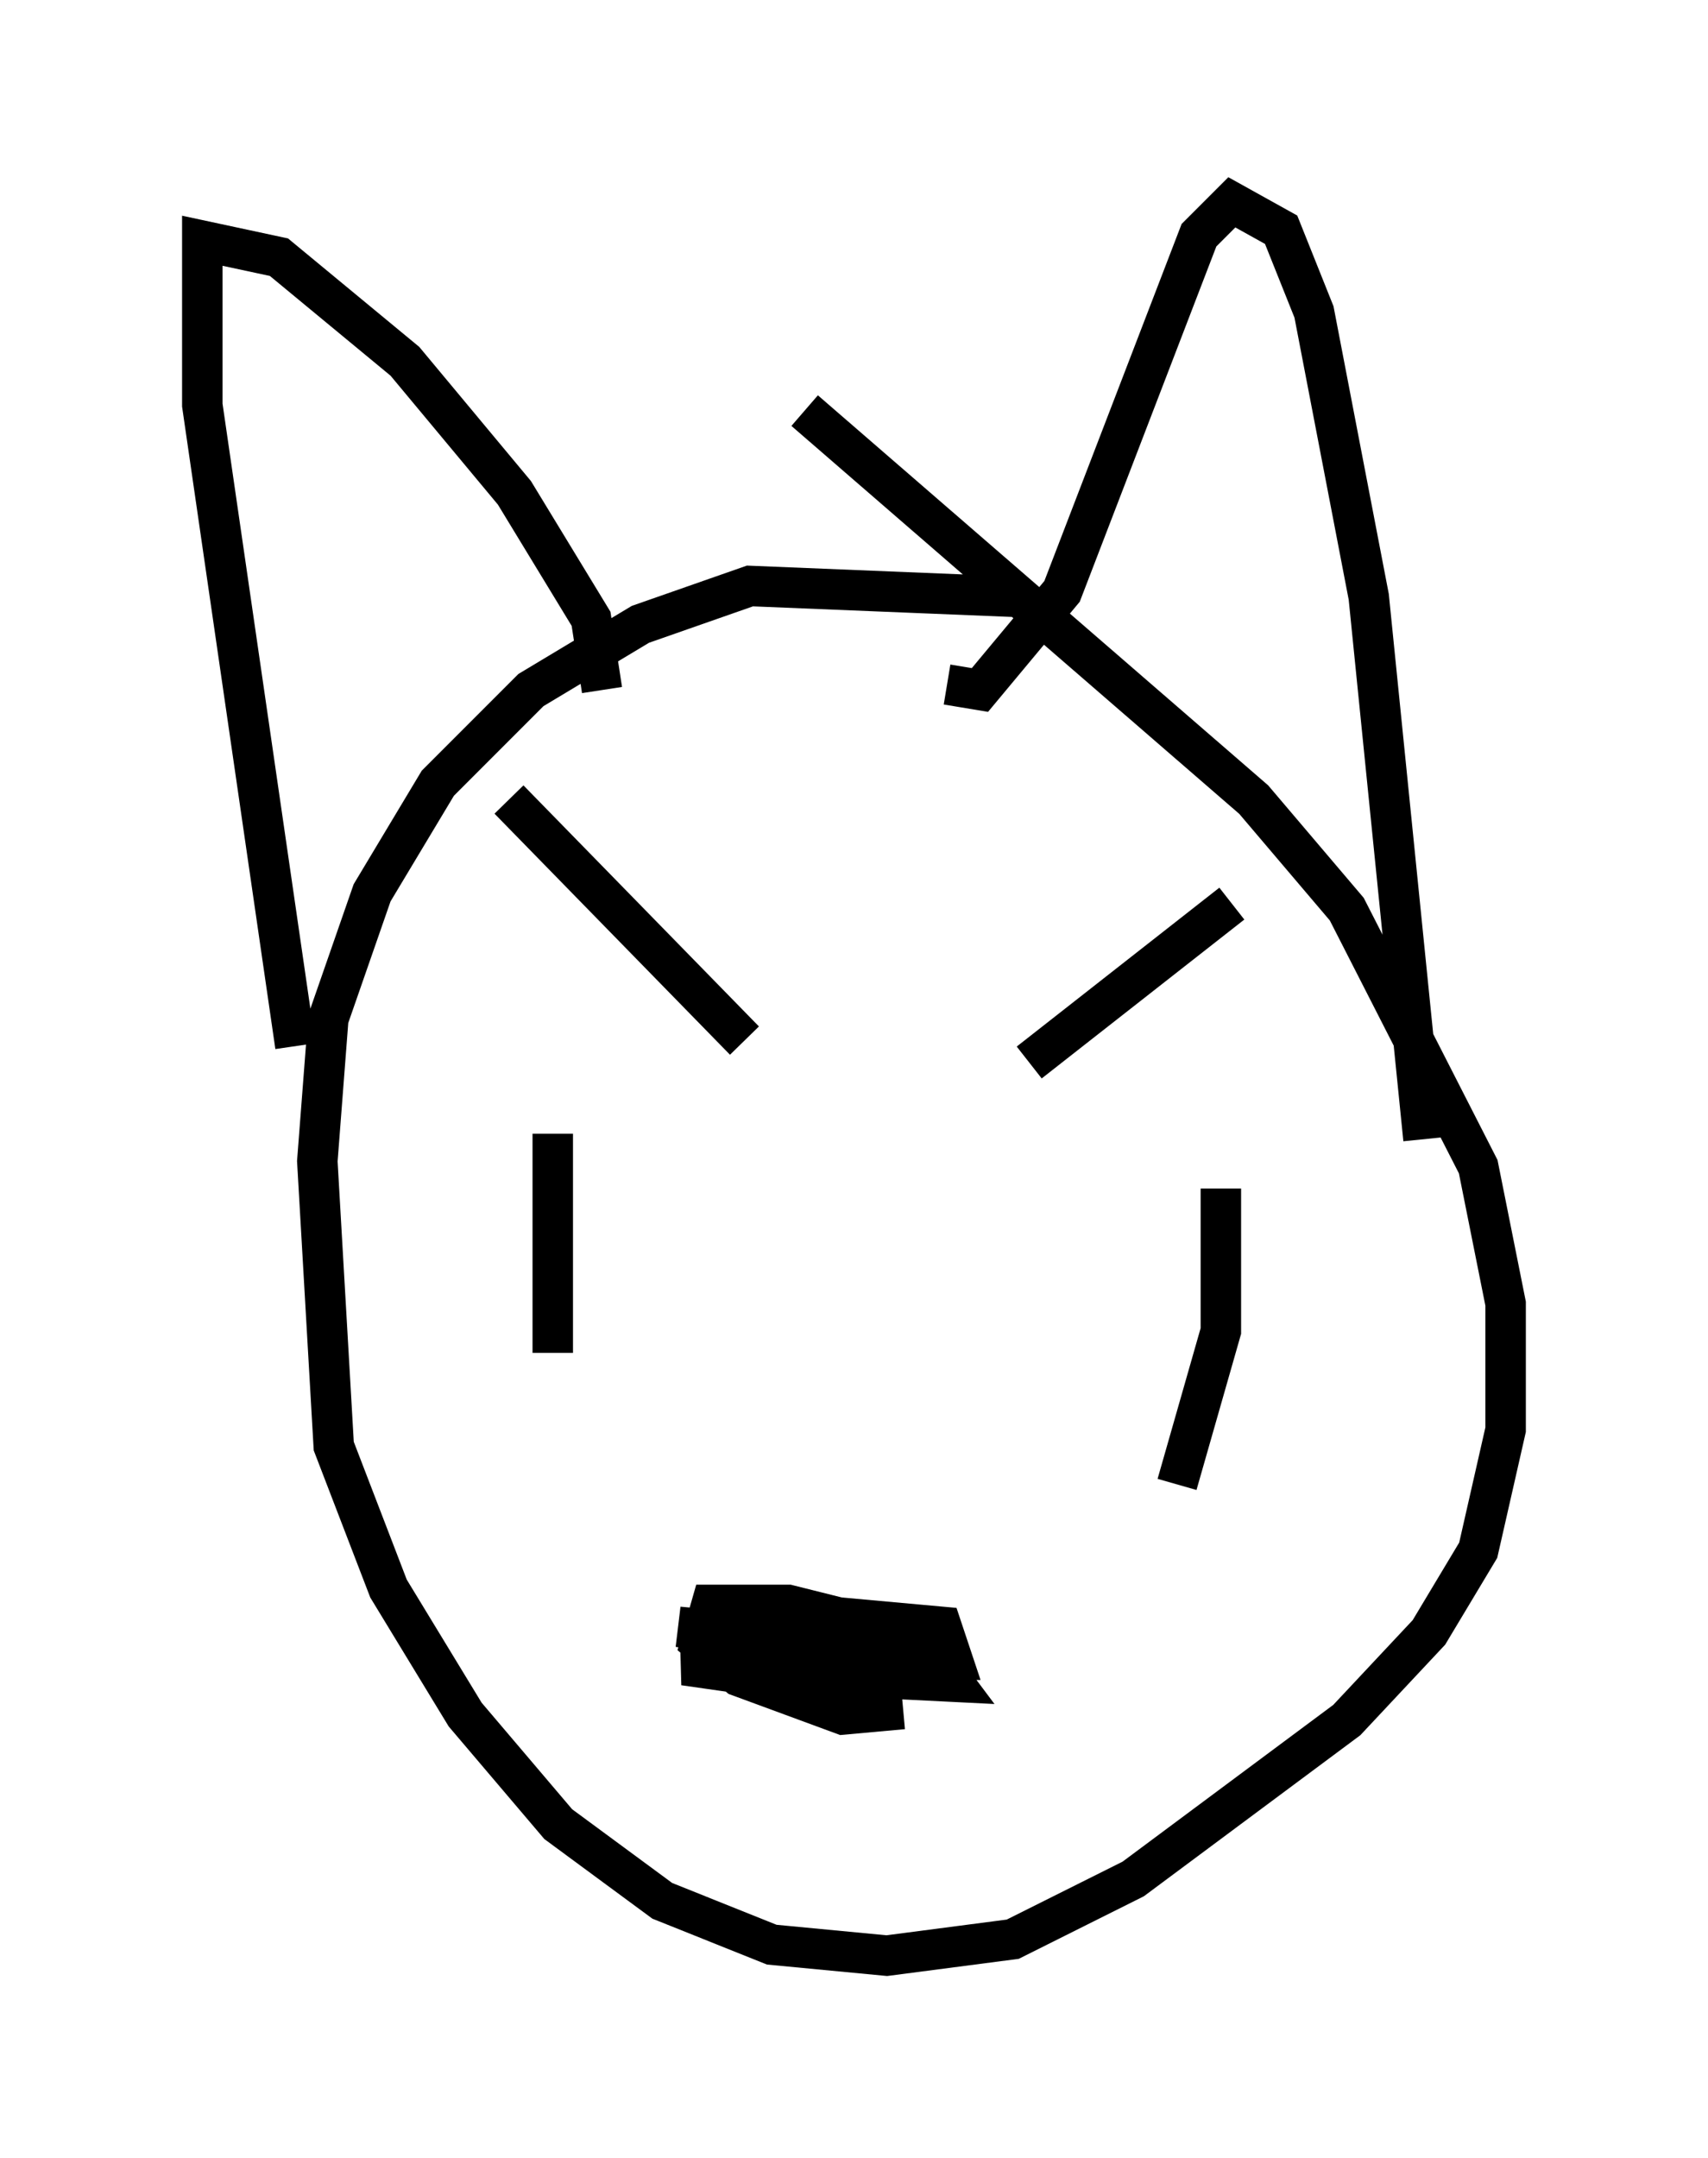<?xml version="1.0" encoding="utf-8" ?>
<svg baseProfile="full" height="53.301" version="1.1" width="42.205" xmlns="http://www.w3.org/2000/svg" xmlns:ev="http://www.w3.org/2001/xml-events" xmlns:xlink="http://www.w3.org/1999/xlink"><defs /><rect fill="white" height="53.301" width="42.205" x="0" y="0" /><path d="M28.274, 16.637 m-3.112, -1.894 l-6.631, -0.271 -2.706, 0.947 l-2.706, 1.624 -2.3, 2.3 l-1.624, 2.706 -1.083, 3.112 l-0.271, 3.518 0.406, 7.036 l1.353, 3.518 1.894, 3.112 l2.3, 2.706 2.571, 1.894 l2.706, 1.083 2.842, 0.271 l3.112, -0.406 2.977, -1.488 l5.277, -3.924 2.03, -2.165 l1.218, -2.03 0.677, -2.977 l0.0, -3.112 -0.677, -3.383 l-3.248, -6.36 -2.3, -2.706 l-11.096, -9.607 m-5.007, 6.901 l-0.271, -1.759 -1.894, -3.112 l-2.706, -3.248 -3.112, -2.571 l-1.894, -0.406 0.0, 4.059 l2.3, 15.832 m16.103, -8.931 l0.812, 0.135 2.03, -2.436 l3.383, -8.796 0.812, -0.812 l1.218, 0.677 0.812, 2.03 l1.353, 7.036 1.353, 13.396 m-22.598, -8.39 l5.819, 5.954 m12.043, -3.383 l-5.007, 3.924 m-11.773, 1.759 l0.0, 5.413 m16.509, -4.059 l0.0, 3.518 -1.083, 3.789 m-6.225, 4.195 l-5.277, 0.135 -0.677, 0.135 l1.894, 0.271 3.924, 0.0 l0.0, -0.677 -5.954, -0.541 l5.413, 0.812 1.353, 0.0 l-0.271, -0.812 -5.954, -0.541 l4.465, 1.218 1.759, 0.135 l-0.947, -0.541 -5.277, -0.677 l3.518, 1.624 2.706, 0.135 l-0.812, -1.083 -3.248, -0.812 l-1.894, 0.0 -0.271, 0.947 l0.947, 0.812 2.571, 0.947 l1.488, -0.135 " fill="none" stroke="black" stroke-width="1" /></svg>